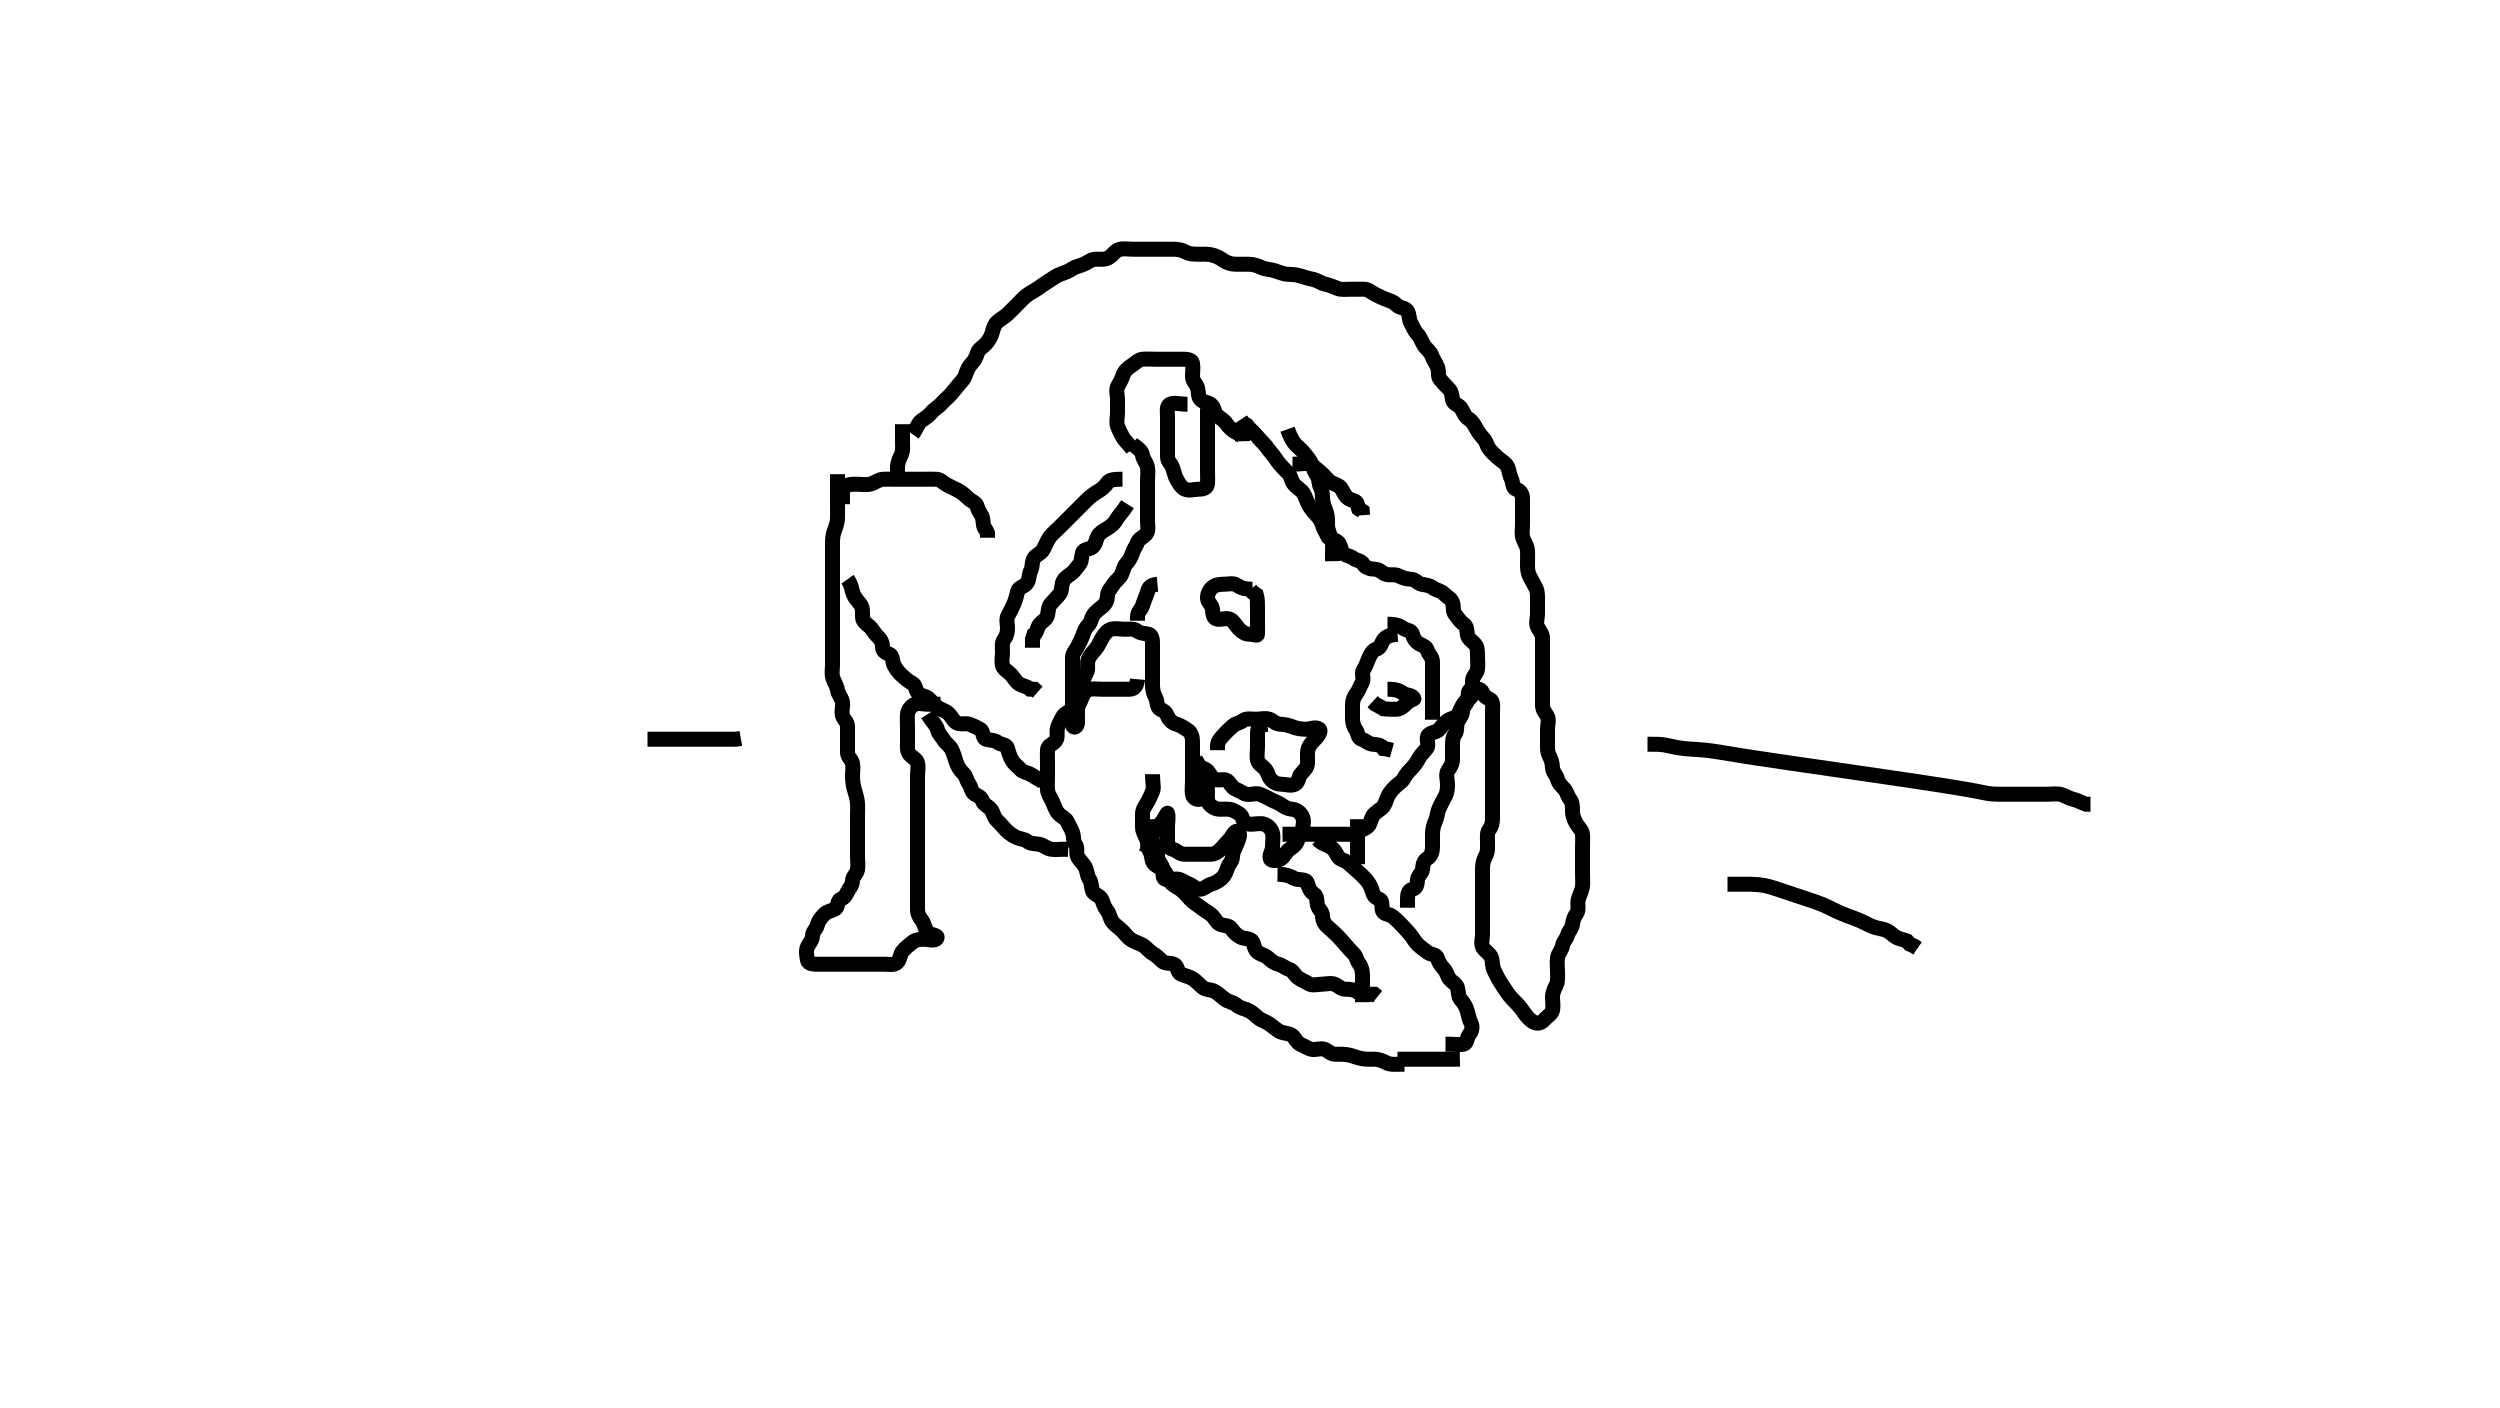 <svg width="500" height="281.69" xmlns="http://www.w3.org/2000/svg" xmlns:svg="http://www.w3.org/2000/svg" xmlns:xlink="http://www.w3.org/1999/xlink">
 <!-- Created with SVG-edit - http://svg-edit.googlecode.com/ -->
 <g display="inline" class="layer">
  <title>Layer 1</title>
  <path t="0,212,229,236,252,260,284,308,365,379,411,435,443,443,467,475,491,499,515,542,558,558,563,643,661,661,668,683,699,711,729,744,760,771,771,980,996,1020,1029,1048,1052,1065,1068,1092,1100,1115,1130,1132,1140,1163,1172,1182,1188,1212,1212,1220,1252,1300,1357,1420,1452" d="M226.5,89.845C225.621,88.624 224.892,88.106 224.536,87.409C224.145,86.643 223.774,85.971 223.511,85.234C223.211,84.397 223.5,83.445 223.5,82.545C223.5,81.645 223.5,80.745 223.5,79.845C223.5,79.045 223.137,78.048 223.536,77.281C223.931,76.522 224.295,76.007 224.557,75.145C224.826,74.26 225.624,73.541 226.3,73.13C227.076,72.659 227.654,71.929 228.5,71.845C229.296,71.766 230.2,71.845 231.1,71.845C232,71.845 232.9,71.845 233.8,71.845C234.7,71.845 235.6,71.845 236.5,71.845C237.3,71.845 238.354,71.89 238.499,72.646C238.668,73.529 238.495,74.445 238.5,75.345C238.505,76.234 239.275,76.782 239.495,77.55C239.743,78.41 239.565,79.282 240.075,79.87C240.637,80.519 241.502,80.352 242.215,80.93C242.959,81.534 242.782,82.518 243.379,83.066C244.019,83.655 244.812,84.038 245.215,84.646C245.759,85.468 246.301,85.929 247.1,86.42L247.889,86.82L248.479,87.366L248.5,88.245" id="svg_1" stroke-width="3" stroke="#000" fill="none"/>
  <path t="2102,2403,2411,2443,2453,2473,2492,2508,2528,2550,2564,2573,2573,2587,2604,2627,2637,2643,2659,2685,2708,2723,2731,2747,2763,2811,2932,2964,2980,2996,3012,3044,3044,3059,3082,3108,3145,3149,3172,3195,3196,3196,3228,3243,3267,3283,3299,3331" d="M237.5,80.845C235.8,80.845 234.774,80.404 233.936,80.881C233.245,81.275 233.5,82.445 233.5,83.345C233.5,84.245 233.5,85.145 233.5,86.045C233.5,86.945 233.5,87.845 233.5,88.645C233.5,89.545 233.495,90.445 233.5,91.345C233.505,92.234 234.217,92.722 234.489,93.456C234.799,94.29 234.902,95.115 235.379,95.945C235.833,96.735 236.237,97.457 236.936,97.809C237.797,98.243 238.8,97.845 239.7,97.845C240.6,97.845 241.439,97.63 241.5,96.745C241.562,95.847 241.5,95.045 241.5,94.145C241.5,93.245 241.5,92.345 241.5,91.445C241.5,90.545 241.5,89.645 241.5,88.745C241.5,87.845 241.5,87.045 241.5,86.145C241.5,85.245 241.5,84.345 241.5,83.445L241.5,82.545L241.5,81.645" id="svg_2" stroke-width="3" stroke="#000" fill="none"/>
  <path t="5076,5155,5175,5188,5196,5196,5206,5212,5223,5228,5240,5244,5259,5260,5272,5275,5291,5427,5517,5532,5547,5563,5574,5579,5591,5597,5611,5627,5637,5667,5675,5691,5707,5715,5715,5739,5759,5765,5779,5795,5808,5811,5883,5900,5979,6139,6148,6171,6196,6204,6213,6220,6243,6262,6278,6284,6362,6364,6395,6411,6435,6459,6483,6495,6515,6516,6548,6571,6571,6603,6619,6635,6651,6803,6819,6835,6851,6865,6868,6868,6886,6899,6899,6908,6908,6917,6924,6933,6933,6940,6949,6949,6956,6966,6972,6988,6999,7004,7013,7035,7051,7075,7083,7107,7123,7131,7147,7179,7187,7219,7275,7323,7339,7355,7355,7371,7387,7399,7416,7433,7435,7451,7467,7467,7484,7491,7500,7507,7523,7550,7567,7603,7619,7632,7787,7891,7892,7923,7939,7979,8555,8563,8611,8611,8635,8659,8660,8699,8731,8763,8947,9011,9026,9036,9051,9062,9068,9099,9347,9362,9372,9387,9396,9414,9428,9447,9467,9596,9659,9747,9756,9827,9828,9835,9924,9932,9955,9995,10035,10067,10076,10117,10259,10315,10366,10395,10419,10483,10492,10668,10747,10748,10764,10787,10827,10843,10855,10872,10891,10907,10908,11003,11003,11128,11143,11158,11179,11203,11220,11235,11259,11270,11287,11363,11411,11427,11439,11491,11507,11539,11559,11587,11611,11626,11683,11694,11804,11811,11859,12051,12083,12097,12139,12160,12177,12211" d="M226.5,88.845C227.721,89.724 228.371,90.21 228.501,91.045C228.644,91.961 229.31,92.499 229.489,93.445C229.657,94.329 229.5,95.245 229.5,96.145C229.5,97.045 229.5,97.945 229.5,98.845C229.5,99.645 229.5,100.545 229.5,101.445C229.5,102.345 229.5,103.245 229.5,104.145C229.5,105.045 229.759,106.072 229.279,106.724C228.765,107.422 227.783,107.722 227.511,108.456C227.208,109.27 226.748,109.789 226.505,110.55C226.217,111.445 225.827,112.126 225.279,112.724C224.694,113.362 224.689,114.114 224.279,114.945C223.937,115.636 223.057,116.211 222.621,116.945C222.156,117.729 221.529,118.201 221.5,119.145C221.472,120.043 221.176,120.711 220.525,121.27C219.882,121.824 219.189,122.233 218.667,123.012C218.193,123.718 218.215,124.523 217.584,125.129C217.011,125.679 216.792,126.42 216.489,127.234C216.217,127.968 215.899,128.559 215.464,129.409C215.108,130.106 214.501,130.646 214.5,131.545C214.499,132.445 214.5,133.345 214.5,134.245C214.5,135.145 214.5,136.045 214.5,136.945C214.5,137.845 214.5,138.645 214.5,139.481C214.5,140.498 214.5,141.192 214.5,142.209C214.5,143.145 214.376,144.054 214.5,144.945C214.612,145.746 215.471,145.489 215.5,144.545C215.527,143.645 215.452,142.744 215.5,141.845C215.543,141.042 216.129,140.373 216.378,139.524C216.621,138.698 216.496,137.729 216.5,136.961C216.505,136.03 216.96,135.255 217.378,134.402C217.709,133.728 217.322,132.677 217.667,131.845C217.992,131.061 218.628,130.389 219.147,129.792C219.717,129.139 219.96,128.321 220.447,127.55C220.89,126.847 221.437,126.07 222.204,125.85C223.065,125.602 224,125.845 224.9,125.845C225.8,125.845 226.798,125.686 227.447,126.198C228.062,126.682 228.822,126.647 229.699,126.846C230.503,127.029 230.5,128.145 230.5,129.045C230.5,129.945 230.5,130.845 230.5,131.645C230.5,132.545 230.5,133.445 230.5,134.345C230.5,135.245 230.5,136.145 230.5,137.045C230.5,137.945 230.711,138.817 231.075,139.445C231.521,140.215 231.318,141.487 232.021,141.824C232.805,142.2 233.188,142.428 233.511,143.234C233.827,144.024 234.504,144.626 235.301,144.844C236.186,145.086 236.73,145.551 237.5,146.012C238.22,146.442 238.49,147.345 238.5,148.245C238.51,149.145 238.5,150.045 238.5,150.945C238.5,151.845 238.5,152.645 238.5,153.545C238.5,154.445 238.5,155.345 238.5,156.245C238.5,157.145 238.349,158.058 238.5,158.945C238.645,159.796 239.882,160.239 240.415,159.56C240.98,158.837 241.069,158.168 241.464,157.409C241.863,156.642 241.594,155.554 241.5,155.554C240.609,155.554 241.5,157.345 241.5,158.245C241.5,159.145 241.334,160.148 241.853,160.792C242.344,161.404 243.111,161.84 244,161.845C244.9,161.85 245.85,161.713 246.6,162.066C247.376,162.431 248.288,162.845 248.499,163.646C248.713,164.462 249.301,164.844 250.2,164.845C251.1,164.846 252.052,164.556 252.889,164.856C253.626,165.119 254.318,165.839 254.499,166.646C254.695,167.523 254.5,168.445 254.5,169.345C254.5,170.245 253.732,171.109 254.085,171.809C254.273,172.181 255.423,172.231 256.143,171.788C256.88,171.334 257.162,170.366 257.889,169.87C258.555,169.417 259.252,168.901 259.496,168.141C259.783,167.245 260.356,166.793 260.5,165.845C260.62,165.054 260.863,164.048 260.464,163.281C260.069,162.522 259.344,161.929 258.4,161.845C257.504,161.766 256.946,161.427 256.279,160.967C255.549,160.463 254.83,160.298 254.143,159.902C253.328,159.432 252.693,159.175 251.979,158.866C251.172,158.517 250.178,159.04 249.301,158.844C248.494,158.663 248.003,158.173 247.111,157.834C246.379,157.557 246.096,156.652 245.416,156.129C244.805,155.659 243.677,156.256 242.857,155.788C242.044,155.324 241.891,154.338 241.143,153.902C240.414,153.478 239.557,153.488 239.495,152.55L239.075,151.87" id="svg_3" stroke-width="3" stroke="#000" fill="none"/>
  <path t="13172,13259,13267,13283,13299,13307,13315,13315,13332,13348,13348,13379,13387,13467,13499,13507,13519,13533,13539,13550,13566,13571,13587,13603,13619,13627,13651,13659,13683,13691,13700,13717,13723,13734,13739,13739,13755,13763,13771,13787,13795,13803,13827,13835,13899,14019,14163,14251,14369,14388,14388,14411,14421,14451,14475,14475,14483,14491,14507,14524,14531,14547,14547,14563,14579,14590,14627,14627,14683,14715,14731,14771,14781,14796,14810,14811,14843,14862,14883,14897,14912,14915,14947,15011,15029,15044,15051,15067,15147,15163,15187,15275,15307,15315,15331,15427,15485,15502,15507,15508,15531,15550,15555,15603,15619,15643,15651,15667,15691,15731,15739,15891,15899,15947,15955,16003,16035,16083,16092,16102,16131,16140,16164,16211,16228,16259,16270,16288,16307,16308,16375,16385,16385,16385,16400,16427,16435,16451,16459,16483,16501,16507,16517,16534,16551,16551,16571,16579,16603,16611,16619,16659,16668,16699,16718,16734" d="M256.5,166.845C259.089,166.845 260,166.845 260.9,166.845C261.8,166.845 262.7,166.845 263.6,166.845C264.385,166.845 265.325,166.845 266.333,166.845C267.089,166.845 268,166.845 268.9,166.845C269.8,166.845 270.798,167.004 271.447,166.492C272.062,166.008 272.829,165.884 273.5,165.345C274.107,164.857 274.087,164.017 274.557,163.202C274.953,162.515 275.818,162.098 276.416,161.561C277.054,160.988 277.132,160.243 277.521,159.366C277.837,158.655 278.381,158.006 279.021,157.366C279.661,156.726 280.356,156.445 280.784,155.645C281.241,154.789 281.726,154.303 282.379,153.624C282.936,153.044 283.394,152.371 283.784,151.645C284.243,150.79 284.918,150.291 285.379,149.624C285.883,148.894 285.047,147.571 285.721,146.967C286.382,146.375 287.228,146.51 287.785,145.928C288.456,145.227 288.769,144.574 289.7,144.016C290.402,143.595 291.285,143.582 291.667,142.845C292.057,142.091 292.32,141.237 292.857,140.55C293.439,139.806 294.439,139.63 294.5,138.745C294.562,137.847 294.473,137.045 294.5,136.145C294.529,135.201 295.356,134.793 295.5,133.845C295.62,133.054 295.5,132.145 295.5,131.245C295.5,130.345 295.509,129.44 295,128.845C294.494,128.254 293.646,127.801 293.501,127.044C293.333,126.161 293.434,125.216 292.699,124.761C292.013,124.337 291.515,123.465 291,122.845C290.5,122.243 290.789,121.293 290.489,120.456C290.226,119.719 289.341,119.327 288.784,118.761C288.123,118.09 287.268,118.089 286.584,117.561C285.957,117.076 285.184,117.012 284.301,116.844C283.544,116.699 283.065,115.864 282.2,115.845C281.3,115.826 280.449,115.544 279.8,115.198C278.951,114.744 277.948,115.134 277.111,114.834C276.374,114.571 275.889,113.856 275,113.845C274.1,113.834 273.097,113.565 272.667,112.845C272.206,112.075 271.346,112.167 270.621,111.624C269.978,111.141 269.021,111.17 268.557,110.488C268.083,109.79 268.156,108.888 267.5,108.345C266.897,107.846 265.796,107.96 265.511,107.234C265.193,106.426 264.709,105.844 264.501,105.044C264.289,104.227 263.82,103.561 263.216,102.929C262.666,102.353 262.139,101.694 261.784,101.045C261.334,100.222 261.082,99.287 260.639,98.605C260.174,97.89 259.24,97.506 258.667,96.678C258.182,95.98 258.215,95.167 257.584,94.561C257.011,94.011 256.44,93.404 255.925,92.82C255.377,92.196 254.958,91.365 254.301,90.645C253.768,90.061 253.342,89.33 252.784,88.761C252.125,88.088 251.634,87.521 251.075,86.87C250.521,86.227 249.853,85.792 249.333,85.012L248.621,84.624L248.147,83.898" id="svg_4" stroke-width="3" stroke="#000" fill="none"/>
  <path t="18900,19211,19243,19254,19283,19303,19323,19379,19388,19435,19435,19468,19499,19507,19507,19520,19553,19555,19571,19603,19622,19667,19707,19707,19795,19939,19987,19995,20027,20042,20091,20115,20259,20291,20291,20317,20459,20547,20562" d="M279.5,126.845C277.667,127.012 276.993,127.454 276.557,128.202C276.133,128.931 276.108,129.589 275.204,129.85C274.492,130.055 274.058,130.957 273.667,131.845C273.377,132.503 273.186,133.232 272.667,134.012C272.196,134.719 272.903,135.781 272.415,136.56C271.95,137.3 271.822,137.999 271.279,138.724C270.796,139.367 270.5,140.045 270.5,140.945C270.5,141.845 270.5,142.645 270.5,143.545C270.5,144.445 270.644,145.214 271.147,145.898C271.637,146.564 271.506,147.623 272.301,147.844C273.185,148.089 273.654,148.761 274.5,148.845C275.296,148.924 276.215,148.93 276.721,149.724L277.6,149.845L278.379,150.066" id="svg_5" stroke-width="3" stroke="#000" fill="none"/>
  <path t="21436,21811,21851,21947,21955,21979,21987,22027,22051,22059,22069,22107,22147,22179,22211,22242,22258,22274,22290,22300,22317,22317,22355,22370,22371,22371,22386,22395,22435" d="M277.5,124.845C279.3,124.845 279.887,125.16 280.667,125.678C281.374,126.149 282.313,126.016 282.5,126.845C282.7,127.729 283.178,128.412 283.936,128.809C284.698,129.208 285.226,129.327 285.504,130.141C285.784,130.955 286.495,131.456 286.5,132.345C286.505,133.245 286.5,134.145 286.5,135.045C286.5,135.945 286.5,136.845 286.5,137.645C286.5,138.517 286.5,139.388 286.5,140.345C286.5,141.077 286.5,142.173 286.5,143.045L286.5,143.945" id="svg_6" stroke-width="3" stroke="#000" fill="none"/>
  <path t="23340,23571,23579,23611,23683,23707,24370,24411,24459,24467,24499,24723,24735,24835,24939,24939,24951,25083,25243" d="M277.5,137.845C279.3,137.845 279.887,138.16 280.667,138.678C281.374,139.149 282.509,138.931 282.783,139.76C282.81,139.841 281.983,140.007 281.416,140.561C280.742,141.219 280.144,141.816 279.3,141.845C278.401,141.876 277.5,141.845 276.7,141.76L275.9,141.27L275.111,140.87L274.521,140.324" id="svg_7" stroke-width="3" stroke="#000" fill="none"/>
  <path t="26157,26367,26395,26443,26523,26523,26651,26755,26835,26851,26867,26915,26915,26955,26979,27003,27003,27019,27171,27171,27243,27291,27307,27347,27395,27404,27428,27483,27492,27739,27795,27796,27827,27867,27899,27923,27979,28005,28019,28043,28307,28361" d="M250.5,117.845C248.8,117.845 248.113,117.531 247.333,117.012C246.626,116.541 245.7,116.845 244.8,116.845C243.9,116.845 243.094,116.941 242.447,117.492C241.843,118.008 241.473,118.846 241.5,119.645C241.529,120.489 242.416,120.999 242.5,121.845C242.579,122.641 242.553,123.701 243.5,123.845C244.291,123.966 245.293,123.49 246.064,123.881C246.762,124.235 247.178,125.13 247.784,125.761C248.334,126.334 249.021,126.832 249.9,126.845C250.795,126.858 251.482,127.261 251.5,126.845C251.535,126.046 251.5,125.145 251.5,124.245C251.5,123.345 251.5,122.445 251.5,121.545C251.5,120.645 251.5,119.745 251.279,118.966L250.553,118.492L250.064,117.881" id="svg_8" stroke-width="3" stroke="#000" fill="none"/>
  <path t="29812,29915,29933,29933,29947,29955,29964,29971,29987,29999,30035" d="M231.5,116.845C229.667,117.012 229.668,117.882 229.415,118.645C229.158,119.417 228.76,120.284 228.495,121.141C228.259,121.904 227.521,122.366 227.5,123.245L227.5,124.145" id="svg_9" stroke-width="3" stroke="#000" fill="none"/>
  <path t="32372,32603,32627,32627,32649,32707,32747,32803,32915,32955,32971,32982,33099,33131,33299,33323,33355,33443,33443,33483,33523,33779,33787,33795,33827,33851,33871,33886,33900,33933,33933,33940,33940,33955,33970,34243,34259,34283,34307,34321,34370,34371,34371,34371,34378,34394,34418,34427,34497,34595,34643,34675,34698,34731,34748,34764,34786,34959,34988,34988,35035,35051,35308,35395,35483" d="M253.5,144.845C251.667,145.012 251.5,145.845 251.5,146.645C251.5,147.545 251.5,148.445 251.5,149.345C251.5,150.245 251.305,151.167 251.501,152.044C251.682,152.851 252.548,153.205 253.075,153.87C253.571,154.497 253.645,155.291 254.216,155.929C254.799,156.581 255.5,156.845 256.3,156.845C257.2,156.845 258.226,157.286 259.064,156.809C259.755,156.415 259.645,155.399 260.216,154.761C260.799,154.109 261.457,153.563 261.5,152.645C261.542,151.746 261.406,150.832 261.557,150.088C261.744,149.167 262.251,148.604 262.979,147.866C263.565,147.271 264.314,146.27 263.879,145.856C263.243,145.249 262.1,145.846 261.2,145.845C260.299,145.844 259.33,145.686 258.675,145.42C257.981,145.137 256.911,144.855 256.1,144.845C255.111,144.833 254.626,144.119 253.889,143.856C253.052,143.556 252.1,143.845 251.2,143.845C250.3,143.845 249.268,143.601 248.584,144.129C247.957,144.614 247.178,144.657 246.548,145.202C245.875,145.785 245.274,146.367 244.669,147.044C244.061,147.724 243.536,148.281 243.5,149.145L243.501,150.044" id="svg_10" stroke-width="3" stroke="#000" fill="none"/>
  <path t="37836,38283,38374,38374,38378,38379,38405,38451,38483,38507,38547,38563,38564,38586,38588,38618,38642,38650,38660,38678,38698,38722,38739,38746,38754,38770,38786,38795,38802,38818,38834,38850,38850,38862,38878,38893,38900,38930,38954,38970,38986,38986,39026,39050,39066,39074,39100,39114,39138,39170,39182,39196,39218,39231,39243,39266,39274,39282,39290,39306,39315,39331,39338,39348,39364,39364,39370,39381,39402,39414,39415,39418,39450,39458,39458,39474,39482,39522,39535,39555,39570,39579,39589,39612,39622,39622,39626,39634,39651,39658,39667,39685,39690,39700,39707,39707,39720,39722,39738,39751,39752,39752,39754,39768,39770,39786,39794,39802,39818,39826,39835,39842,39858,39869,39886,39886,39890,39906,39919,39938,39946,39954,39978,39994,40010,40026,40036,40042,40054,40074,40090,40103,40120,40122,40154,40162,40210,40219,40258,40317,40376,40387,40387,40387,40434,40434,40458,40474,40506,40538,40538,40560,40604,40747,40759" d="M227.5,135.845C227.333,137.678 226.5,137.845 225.743,137.845C224.847,137.845 223.984,137.845 223.021,137.845C222.1,137.845 221.2,137.845 220.3,137.845C219.4,137.845 218.459,137.663 217.7,137.93C216.939,138.198 216.534,139.242 216,139.845C215.483,140.428 214.83,140.955 214.416,141.646C213.94,142.442 212.859,142.636 212.521,143.366C212.118,144.236 211.725,144.782 211.505,145.55C211.257,146.41 211.667,147.454 211.143,148.141C210.569,148.891 209.561,149.06 209.5,149.945C209.438,150.843 209.5,151.645 209.5,152.545C209.5,153.445 209.5,154.345 209.5,155.245C209.5,156.145 209.418,157.049 209.5,157.945C209.584,158.857 210.087,159.44 210.5,160.345C210.863,161.14 211.085,161.995 211.667,162.678C212.233,163.344 213.166,163.654 213.479,164.366C213.829,165.161 214.226,165.719 214.489,166.456C214.822,167.387 214.589,168.262 215.075,168.87C215.573,169.495 215.157,170.524 215.521,171.324C215.872,172.097 216.555,172.548 217,173.345C217.446,174.144 217.392,175.105 217.853,175.797C218.315,176.492 218.207,177.244 218.511,178.198C218.739,178.916 219.995,179.082 220.378,179.945C220.667,180.594 220.782,181.339 221.379,182.067C221.977,182.796 221.948,183.663 222.525,184.409C223.009,185.035 223.785,185.523 224.416,186.129C224.989,186.679 225.441,187.422 226.111,187.87C226.846,188.363 227.753,188.632 228.5,189.012C229.165,189.35 229.742,190.23 230.6,190.724C231.337,191.148 231.826,191.708 232.475,192.27C233.063,192.78 233.961,192.529 234.796,192.854C235.574,193.157 235.433,194.517 236.204,194.836C237.033,195.178 237.887,195.315 238.667,195.845C239.296,196.273 239.742,196.823 240.548,197.488C241.191,198.018 242.213,197.879 242.9,198.27C243.715,198.734 244.31,199.336 244.936,199.82C245.682,200.397 246.662,200.427 247.379,201.066C247.979,201.601 248.748,201.692 249.5,202.012C250.281,202.345 250.956,202.973 251.553,203.492C252.206,204.062 253.058,204.25 253.889,204.82C254.554,205.275 255.127,205.839 255.9,206.27C256.719,206.727 257.727,206.586 258.379,207.066C259.077,207.58 259.31,208.509 260.021,208.824C260.898,209.214 261.437,209.62 262.204,209.841C263.065,210.088 264.052,209.556 264.889,209.856C265.626,210.119 266.111,210.84 267,210.845C267.9,210.85 268.82,210.792 269.833,211.012C270.515,211.159 271.234,211.484 272.357,211.724C273.071,211.876 274,211.843 274.9,211.845C275.8,211.847 276.638,212.231 277.3,212.561C278.143,212.982 279.1,212.845 280,212.845L280.9,212.845" id="svg_11" stroke-width="3" stroke="#000" fill="none"/>
  <path t="41494,41539,41539,41560,41581,41597,41597,41602,41622,41627,41658,41666,41706,41716,41738,41760,41770,41771,41794,41802,41819,41828,41834,41882,41895,41939,41954,41978,41986,41999,42026,42034,42050,42062,42074,42090,42106,42106,42114,42138,42147,42154,42170,42181,42198,42202,42218,42231,42242,42258,42270,42290,42298,42306,42350,42386,42418,42442,42482,42547,42547,42683,42731,42763,42797,42803,42842,42866,42946,43003,43024" d="M263.5,167.845C264.5,168.845 265.293,168.943 266,169.345C266.881,169.846 267.151,170.511 267.584,171.277C267.995,172.004 268.946,171.99 269.584,172.561C270.236,173.144 270.852,173.672 271.447,174.198C272.085,174.761 272.686,175.338 273.216,175.929C273.754,176.529 274.245,177.383 274.464,178.245C274.685,179.114 275.003,179.501 275.889,179.856C276.613,180.146 276.249,181.282 276.504,182.141C276.731,182.903 277.848,182.774 278.475,183.27C279.14,183.797 279.686,184.334 280.333,185.012C280.937,185.644 281.446,186.199 282,186.845C282.524,187.457 282.91,188.271 283.6,188.945C284.179,189.51 284.874,189.957 285.553,190.492C286.133,190.95 287.288,190.849 287.499,191.646C287.714,192.462 288.181,193.128 288.784,193.761C289.331,194.335 289.415,195.205 289.925,195.82C290.422,196.419 291.314,196.833 291.496,197.55C291.715,198.418 291.636,199.305 292.147,199.898C292.714,200.554 293.203,201.267 293.464,202.245C293.696,203.116 293.826,203.882 294.216,204.645C294.601,205.398 294.337,206.283 293.853,206.898C293.341,207.547 293.455,208.699 292.699,208.844C291.816,209.013 290.9,208.845 290,208.845L289.1,208.845" id="svg_12" stroke-width="3" stroke="#000" fill="none"/>
  <path t="44285,44499,44523,44532,44548,44565,44584,44675,44715,44738,44739,44770,44786,44802,44814,44834,44834,44850,44866,44874,44882,44890,44906,44906,44914,44932,44948,44948,44954,44964,44970,44981,44986,44999,45002,45015,45032,45034,45042,45042,45066,45074,45082,45099,45115,45115,45122,45138,45149,45166,45182,45201,45218,45250,45268,45306,45370,45419,45458,45471,45474,45514,45538,45570,45594,45610,45619,45650,45674,45706,45722,45762,45762,45794,45802,45810,45834,45866,45874,45899,45906,45930,45946,45957,46051,46072,46098" d="M230.5,154.845C230.5,156.645 230.855,157.638 230.464,158.409C230.11,159.107 229.893,159.777 229.415,160.56C228.924,161.363 228.5,161.945 228.5,162.845C228.5,163.645 228.49,164.545 228.5,165.445C228.51,166.345 229,167.064 229.333,167.845C229.654,168.597 229.557,169.545 230,170.345C230.443,171.145 230.253,172.225 230.857,172.792C231.519,173.414 232.361,173.592 232.889,174.245C233.492,174.99 233.689,175.973 234.204,176.545C234.86,177.272 235.734,177.525 236.416,178.129C237.011,178.656 237.554,179.292 238.075,179.87C238.649,180.508 239.356,180.855 240.1,181.456C240.754,181.983 241.621,182.459 242.215,182.929C242.953,183.515 243.178,184.412 243.936,184.809C244.702,185.21 245.812,185.038 246.215,185.646C246.759,186.468 247.278,186.969 248.1,187.42C248.88,187.848 250.067,187.591 250.464,188.281C250.893,189.027 250.86,189.893 251.525,190.42C252.152,190.916 252.946,190.99 253.584,191.561C254.236,192.144 254.806,192.633 255.699,192.846C256.448,193.026 256.974,193.595 257.796,193.85C258.559,194.086 258.941,195.001 259.553,195.492C260.197,196.011 260.929,196.216 261.721,196.724C262.468,197.202 263.5,196.845 264.3,196.845C265.2,196.845 266.172,196.517 266.979,196.866C267.693,197.175 268.204,197.843 269.1,197.845C270,197.847 270.844,197.912 271.525,198.42C272.166,198.897 273.1,198.845 274,198.845L274.889,198.856L275.5,199.345" id="svg_13" stroke-width="3" stroke="#000" fill="none"/>
  <path t="56876,57011,57022,57026,57042,57066,57114,57135,57138,57170,57179,57194,57210,57226,57258,57269,57298,57320,57354,57370,57394,57475,57493,57522,57540,57557,57603,57642,57658,57672,57738,57760,57794,57835,57858,57874,57922,57923,57946,57958" d="M255.5,174.845C258.053,174.881 258.544,175.699 259.301,175.844C260.184,176.012 261.29,175.848 261.499,176.646C261.726,177.518 262.026,178.316 262.796,178.792C263.447,179.196 263.305,180.167 263.501,181.044C263.682,181.851 264.481,182.281 264.5,183.145C264.519,184.044 264.862,184.782 265.5,185.345C266.084,185.861 266.715,186.393 267.333,187.012C267.952,187.63 268.485,188.262 269,188.845C269.564,189.483 270.044,190.07 270.721,190.724C271.3,191.282 271.341,192.143 271.853,192.792C272.337,193.407 272.5,194.245 272.5,195.145C272.5,196.045 272.5,196.945 272.5,197.845L272.5,198.645L272.5,199.545L272.5,200.445" id="svg_16" stroke-width="3" stroke="#000" fill="none"/>
  <path t="58731,58850,58868,58879,58894,58911,58922,58930,58945,58961,58962,58970,58994,59202" d="M279.5,211.845C281.3,211.845 282.2,211.845 283.1,211.845C284,211.845 284.9,211.845 285.8,211.845C286.7,211.845 287.6,211.845 288.5,211.845C289.3,211.845 290.2,211.845 291.1,211.845L291.979,211.824" id="svg_17" stroke-width="3" stroke="#000" fill="none"/>
  <path t="60366,60506,60523,60531,60554,60574,60575,60578,60578,60594,60594,60618,60638,60638,60642,60658,60658,60674,60674,60682,60698,60698,60706,60714,60722,60739,60746,60746,60754,60772,60778,60789,60789,60797,60819,60819,60826,60841,60857,60857,60865,60874,60889,60906,60914,60914,60929,60945,60956,60962,60977,61018,61098,61108,61114,61145,61177,61274,61295,61298,61362,61379,61410,61450,61730,61746" d="M224.5,95.845C222.8,95.845 221.874,95.912 221.416,96.646C220.974,97.355 220.177,97.942 219.5,98.345C218.665,98.842 218.016,99.34 217.3,100.045C216.796,100.541 216.1,101.245 215.4,101.945C214.9,102.445 214.2,103.145 213.5,103.845C213,104.345 212.3,105.045 211.7,105.645C211.1,106.245 210.299,106.867 209.857,107.545C209.379,108.279 209.079,109.104 208.621,109.945C208.215,110.692 207.271,110.952 206.857,111.55C206.31,112.339 206.553,113.38 206.147,114.145C205.699,114.991 205.936,115.803 205.415,116.56C204.836,117.4 203.761,117.389 203.536,118.245C203.307,119.116 203.112,119.991 202.784,120.73C202.393,121.612 202.072,122.285 201.622,123.067C201.178,123.835 201.5,124.845 201.5,125.645C201.5,126.545 201.3,127.246 200.784,127.929C200.319,128.544 200.5,129.545 200.5,130.445C200.5,131.345 200.257,132.28 200.505,133.141C200.725,133.908 201.638,134.294 202.216,134.929C202.805,135.576 203.17,136.392 203.857,136.788C204.672,137.258 205.475,137.27 206.021,137.824L206.889,137.856L207.525,138.42" id="svg_18" stroke-width="3" stroke="#000" fill="none"/>
  <path t="62524,62554,62575,62594,62594,62615,62626,62642,62649,62674,62682,62690,62698,62706,62715,62722,62737,62749,62765,62770,62783,62786,62794,62802,62817,62826,62833,62858,62874,62897,62906,62921,62946,62954,62978,62985,62993,63009,63025,63041,63091,63091,63154" d="M225.5,100.845C224.416,102.56 223.735,103.119 223.333,103.845C222.906,104.618 222.258,105.23 221.4,105.724C220.663,106.148 219.892,106.584 219.536,107.281C219.145,108.048 219.14,108.893 218.475,109.42C217.848,109.916 216.731,109.787 216.505,110.55C216.249,111.408 216.364,112.305 215.853,112.898C215.286,113.554 214.928,114.243 214.111,114.82C213.452,115.284 212.725,115.782 212.505,116.55C212.257,117.41 212.404,118.251 211.853,118.898C211.337,119.502 210.73,120.151 210.147,120.792C209.621,121.372 209.695,122.167 209.499,123.044C209.318,123.851 208.422,124.271 207.925,124.87C207.415,125.485 207.443,126.488 206.784,126.929L206.5,127.845L206.5,128.645L206.5,129.545" id="svg_19" stroke-width="3" stroke="#000" fill="none"/>
  <path t="64460,64562,64595,64603,64615,64635,64646,64660,64660,64677,64681,64693,64693,64697,64730,64761,64769,64801,64817,64827,64865,64914" d="M258.5,92.845C260.3,92.845 261.293,92.49 262.064,92.881C262.762,93.235 263.351,93.858 264,94.366C264.768,94.967 265.246,95.706 265.9,96.234C266.645,96.836 267.714,96.963 268.143,97.55C268.698,98.309 268.929,99.215 269.721,99.724C270.468,100.203 271.379,100.067 271.5,100.945L271.721,101.724L272.443,102.202L272.5,103.045" id="svg_20" stroke-width="3" stroke="#000" fill="none"/>
  <path t="65555,65602,65619,65627,65638,65643,65655,65655,65658,65668,65674,65683,65690,65700,65706,65706,65717,65722,65722,65734,65734,65738,65738,65750,65750,65750,65754,65767,65767,65770,65778,65793,65809" d="M257.5,85.845C258.075,87.445 258.544,88.281 259.075,88.87C259.6,89.453 260.283,89.889 260.9,90.706C261.363,91.319 262.008,91.977 262.379,92.945C262.703,93.793 262.918,94.399 263.379,95.067C263.883,95.796 263.723,96.81 264.075,97.445C264.562,98.325 264.436,99.171 264.536,100.056C264.649,101.056 265.081,101.797 265.333,102.678C265.565,103.488 265.479,104.388 265.511,105.096C265.555,106.079 265.993,106.963 266.333,107.845C266.628,108.607 266.5,109.545 266.5,110.445L266.5,111.345L266.511,112.234" id="svg_21" stroke-width="3" stroke="#000" fill="none"/>
  <path t="68627,68842,68882,68954,68978,68994,69010,69010,69026,69038,69055,69058,69071,69072,69074,69074,69092,69106,69122,69122,69139,69146,69162,69162,69178,69189,69195,69206,69223,69226,69240,69256,69258,69306,69324,69324,69340,69346,69362,69378,69410,69424,69441,69450,69459" d="M168.5,100.845C168.5,99.045 168.353,98.122 168.936,97.456C169.546,96.758 170.6,96.845 171.5,96.845C172.3,96.845 173.226,97.029 174.1,96.809C174.963,96.592 175.699,95.888 176.667,95.845C177.325,95.816 178.333,95.845 179.196,95.845C180.1,95.845 181.021,95.845 181.984,95.845C182.675,95.845 183.743,95.845 184.6,95.845C185.5,95.845 186.3,95.818 187.2,95.845C188.144,95.874 188.599,96.534 189.301,96.929C190.118,97.389 190.941,97.729 191.7,98.129C192.558,98.582 193.113,99.188 193.721,99.724C194.429,100.347 195.296,100.504 195.489,101.445C195.666,102.307 196.314,102.833 196.495,103.55C196.715,104.418 196.536,105.409 197.147,105.898L197.499,106.646L197.5,107.545" id="svg_22" stroke-width="3" stroke="#000" fill="none"/>
  <path t="70116,70242,70250,70250,70261,70266,70266,70279,70279,70282,70282,70296,70298,70298,70314,70365,70450,70450,70450,70460,70460,70489,70498,70521,70529,70545,70553,70561,70578,70601,70617,70628,70633,70645,70662,70681,70697,70697,70705,70721,70721,70737,70737,70753,70753,70769,70769,70781,70782,70785,70785,70801,70817,70817,70841,70842,70850,70850,70863,70865,70874,70874,70883,70897,70914,70914,70921,70937,70953,70964,70981,70981,70998,71015,71017,71031,71042,71049,71057,71065,71065,71073,71082,71089,71098,71098,71115,71115,71132,71132,71137,71138,71149,71153,71169,71182,71182,71185,71199,71199,71202,71202,71216,71216,71217,71218,71225,71226,71241,71241,71250,71250,71257,71257,71267,71273,71281,71298,71298,71305,71321,71345,71401,71458,71474,71484,71602,71620,71626,71641,71669,71674,71689,71714,71722,71738,71752,71761,71762,71770,71778,71788,71788,71794,71805,71805,71821,71826,71826,71838,71851,71857,71868,71885,71901,71905,71929,71937,71961,71977,72001,72009,72009,72025,72049,72057,72073,72085,72085,72098,72121,72129,72145,72153,72170,72177,72187,72193,72225,72237,72253,72273,72281,72282,72297,72305,72313,72352,72354,72385,72385,72404,72409,72425,72441,72457,72465,72465,72473,72490,72497,72497,72505,72513,72513,72529,72539,72545,72556,72561,72561,72573,72577,72593,72606,72609,72625,72625,72641,72649,72665,72681,72681,72697,72707,72737,72761,72777,72791,72801,72817,72817,72825,72849,72865,72897,72908,72924,72942,72945,72959,72975,72985,73001,73001,73009,73026,73042,73049,73065,73081,73081,73097,73110,73113,73145,73153,73161,73169,73193,73217,73226,73273,73282,73298,73313,73328,73328,73329,73353,73369,73369,73380,73395,73412,73429,73433,73449,73465,73479,73480,73481,73497,73513,73513,73529,73529,73553,73563,73585,73609,73649,73664,73682,73699,73705,73721,73764,73775,73775,73783,73798,73814,73831,73831,73848,73849,73849,73857,73866,73874,73889,73898,73945,73977,73985,74058,74090,74104,74104,74106,74106,74123,74123,74140,74140,74140,74152,74153,74166,74166,74169,74183,74183,74185,74201,74209,74210,74586,74594,74634,74689,74706,74707,74730,74730,74746,74759,74778,74794,74826,74843,74843,74859,74875,74898,74922,74946,74962,74976,74977,74992,75005,75022,75025,75038,75041,75097,75146,75178,75196,75217,75217,75225,75241,75257,75265,75297,75329,75361,75385,75386,75425,75449,75490,76018,76042,76068,76084,76102,76102,76122,76138,76161,76201,76212,76231,76233,76248,76262,76385,76395,76412,76433,76449,76463,76480,76482,76505,76529,76537,76547,76562,76569,76580,76597,76601,76625,76647,76649,76665,76673,76682,76698,76705,76721,76731,76731,76737,76748,76753,76765,76765,76769,76770,76781,76785,76786,76798,76798,76801,76815,76817,76832,76833,76849,76857,76889,76929,76956,77067,77074,77092,77105,77121,77146,77154,77154,77171" d="M182.5,86.845C183.379,85.624 183.622,84.637 184.204,84.202C184.997,83.612 185.672,83.254 186.136,82.66C186.782,81.834 187.605,81.497 188.257,80.745C188.789,80.132 189.487,79.596 190.167,78.845C190.669,78.291 191.2,77.587 191.721,76.966C192.362,76.203 192.826,75.794 193.064,75.085C193.427,74.003 193.725,73.305 194.379,72.624C194.935,72.043 195.249,71.371 195.505,70.55C195.741,69.786 196.629,69.381 197.147,68.792C197.72,68.142 198.203,67.423 198.464,66.445C198.695,65.579 198.917,64.862 199.5,64.345C200.103,63.811 200.909,63.418 201.6,62.745C202.107,62.252 202.8,61.545 203.5,60.845C204,60.345 204.667,59.604 205.257,59.145C206.108,58.483 206.87,58.179 207.616,57.645C208.274,57.174 208.993,56.66 209.675,56.245C210.627,55.666 211.179,55.16 212.136,54.82C212.972,54.522 213.694,54.265 214.479,53.745C215.143,53.306 216.218,53.111 216.931,52.761C217.681,52.393 218.262,51.847 219.153,51.845C220.016,51.843 221.051,51.964 221.8,51.488C222.602,50.978 223.034,50.104 223.9,49.881C224.772,49.657 225.7,49.845 226.6,49.845C227.5,49.845 228.3,49.845 229.2,49.845C230.1,49.845 231,49.845 231.9,49.845C232.8,49.845 233.7,49.845 234.6,49.845C235.5,49.845 236.288,49.951 237,50.345C237.886,50.835 238.8,50.845 239.701,50.845C240.385,50.845 241.345,50.791 242.101,50.93C243.115,51.117 243.862,51.52 244.615,52.044C245.318,52.533 246.2,52.843 247.1,52.845C248.021,52.847 248.984,52.844 249.675,52.845C250.743,52.847 251.552,53.153 252.257,53.492C253.112,53.904 253.922,53.832 254.899,54.129C255.682,54.368 256.613,54.797 257.384,54.844C258.334,54.902 259.115,54.884 260.1,55.198C260.71,55.392 261.704,55.699 262.479,55.845C263.485,56.035 264.149,56.64 265,56.824C265.88,57.015 266.719,57.346 267.5,57.678C268.252,57.999 269.2,57.845 270.1,57.845C271,57.845 271.9,57.844 272.8,57.845C273.699,57.846 274.239,58.453 274.936,58.809C275.786,59.244 276.379,59.557 277.111,59.834C278.003,60.173 278.7,60.32 279.333,61.012C279.881,61.61 280.879,61.453 281.415,62.13C281.923,62.773 281.734,63.803 282.147,64.545C282.573,65.309 282.853,66.149 283.5,66.845C284.06,67.448 284.344,68.309 284.785,69.045C285.192,69.724 286.097,70.317 286.379,71.166C286.64,71.955 287.173,72.623 287.479,73.366C287.852,74.271 287.491,75.251 288,75.845C288.506,76.437 289.044,77.07 289.721,77.724C290.3,78.282 290.376,79.054 290.5,79.945C290.612,80.747 291.718,80.96 292.143,81.55C292.712,82.34 292.904,83.285 293.699,83.761C294.391,84.176 294.807,84.892 295.216,85.645C295.649,86.443 296.173,87.126 296.721,87.724C297.306,88.362 297.351,89.135 297.853,89.792C298.369,90.469 298.949,90.983 299.584,91.561C300.231,92.15 301.067,92.523 301.464,93.281C301.865,94.047 301.837,94.876 302.216,95.645C302.633,96.49 302.452,97.582 303.204,97.841C304.021,98.121 304.482,98.706 304.5,99.678C304.514,100.434 304.5,101.345 304.5,102.245C304.5,103.145 304.5,104.045 304.5,104.945C304.5,105.845 304.309,106.678 304.557,107.545C304.814,108.442 305.429,109.161 305.489,110.02C305.555,110.957 305.5,111.845 305.5,112.645C305.5,113.545 305.498,114.465 305.925,115.245C306.377,116.068 306.742,116.799 307.147,117.545C307.561,118.306 307.5,119.245 307.5,120.145C307.5,121.045 307.5,121.945 307.5,122.845C307.5,123.645 307.089,124.668 307.557,125.488C308.021,126.301 308.5,126.845 308.5,127.645C308.5,128.545 308.5,129.445 308.5,130.345C308.5,131.245 308.5,132.145 308.5,133.045C308.5,133.945 308.5,134.845 308.5,135.645C308.5,136.545 308.5,137.445 308.5,138.345C308.5,139.245 308.5,140.145 308.5,141.045C308.5,141.945 309.046,142.516 309.443,143.202C309.866,143.934 309.5,144.945 309.5,145.845C309.5,146.645 309.5,147.545 309.5,148.445C309.5,149.345 309.406,150.292 309.853,151.145C310.247,151.897 310.472,152.645 310.5,153.545C310.529,154.489 311.264,154.916 311.5,155.845C311.709,156.669 312.27,157.151 312.853,157.792C313.379,158.372 313.511,159.234 314,159.845C314.489,160.456 314.498,161.345 314.5,162.245C314.502,163.145 314.86,163.997 315.216,164.645C315.653,165.441 316.416,165.999 316.5,166.845C316.579,167.641 316.5,168.545 316.5,169.445C316.5,170.345 316.5,171.245 316.5,172.145C316.5,173.045 316.5,173.945 316.5,174.845C316.5,175.645 316.614,176.557 316.464,177.481C316.322,178.354 315.84,179.034 315.621,180.045C315.455,180.813 315.832,181.964 315.333,182.678C314.833,183.395 314.611,183.952 314.5,184.845C314.388,185.744 313.74,186.159 313.499,187.044C313.281,187.842 312.645,188.293 312.496,189.145C312.332,190.073 311.648,190.614 311.504,191.545C311.367,192.435 311.5,193.366 311.5,194.329C311.5,195.02 311.649,196.142 311.279,196.945C310.97,197.613 310.505,198.445 310.5,199.345C310.495,200.245 310.695,201.167 310.499,202.044C310.318,202.851 309.485,203.233 308.925,203.87C308.408,204.46 307.704,204.87 306.847,204.483C306.117,204.154 305.373,203.37 304.911,202.67C304.385,201.876 303.863,201.221 303.179,200.524C302.674,200.01 302.112,199.471 301.522,198.645C300.983,197.892 300.469,197.033 300.021,196.366C299.551,195.666 299.199,194.794 298.853,194.145C298.399,193.296 298.558,192.3 298.279,191.524C297.972,190.672 297.003,190.283 296.557,189.488C296.144,188.751 296.5,187.745 296.5,186.845C296.5,186.088 296.5,185.192 296.5,184.329C296.5,183.366 296.5,182.445 296.5,181.545C296.5,180.645 296.5,179.745 296.5,178.845C296.5,178.045 296.5,177.145 296.5,176.245C296.5,175.345 296.499,174.445 296.5,173.545C296.501,172.645 296.801,171.794 297.147,171.145C297.601,170.296 297.5,169.345 297.5,168.445C297.5,167.545 297.341,166.547 297.853,165.898C298.337,165.283 298.5,164.545 298.5,163.645C298.5,162.745 298.5,161.845 298.5,161.045C298.5,160.145 298.5,159.245 298.5,158.345C298.5,157.445 298.5,156.545 298.5,155.645C298.5,154.745 298.5,153.845 298.5,153.045C298.5,152.145 298.5,151.245 298.5,150.345C298.5,149.445 298.5,148.545 298.5,147.645C298.5,146.745 298.5,145.845 298.5,145.045C298.5,144.145 298.5,143.245 298.5,142.345C298.5,141.445 298.739,140.262 297.979,139.866C297.208,139.465 296.807,139.265 296.489,138.456C296.204,137.73 295.063,137.594 294.204,137.85C293.442,138.076 293.743,139.28 293.496,140.141C293.275,140.908 292.513,141.366 292.5,142.245C292.487,143.14 291.817,143.663 291.511,144.456C291.19,145.285 291.489,146.234 291,146.845C290.511,147.456 290.5,148.345 290.5,149.245C290.5,150.145 290.5,151.045 290.5,151.945C290.5,152.845 290.017,153.452 289.585,154.13C289.092,154.905 289.5,155.945 289.5,156.845C289.5,157.645 289.455,158.552 289,159.345C288.595,160.051 288.193,160.897 287.853,161.602C287.442,162.453 287.457,163.379 287.075,164.22C286.706,165.031 286.51,165.845 286.5,166.824C286.491,167.644 286.51,168.545 286.5,169.445C286.49,170.345 286.212,171.236 285.5,171.678C284.684,172.186 284.589,172.949 284.5,173.845C284.416,174.691 283.561,175.06 283.5,175.945C283.438,176.843 283.329,177.658 282.5,177.845C281.616,178.045 281.5,178.945 281.5,179.845L281.5,180.645L281.5,181.545" id="svg_23" stroke-width="3" stroke="#000" fill="none"/>
  <path t="78378,78507,78554,78562,78577,78593,78610,78619,78634,78642" d="M271.5,163.845C271.5,165.645 271.5,166.545 271.5,167.445C271.5,168.345 271.5,169.245 271.5,170.145L271.5,171.045L271.5,171.945L271.5,172.845" id="svg_24" stroke-width="3" stroke="#000" fill="none"/>
  <path t="79484,79603,79620,79634,79646,79658,79665,79674,79697,79786,79946,79955,79969,79988,79995,80003,80041,80098,80121,80125,80136,80186,80258,80366,80426,80426,80438,80455,80482,80514,80522,80538,80555,80562,80586,80610,80622,80639,80657,80658,80658,80674,80971,80995,81050,81062,81082,81105,81122,81129,81145,81242,81322,81354,81380,81458,81458,81506,81538,81563,81610,81682,81699,81699,81714,81746,81770,81778,81810,81986,82000,82016,82018,82034,82046,82046,82050,82050,82063,82078,82082,82178" d="M229.5,163.845C229.5,165.645 229.489,166.545 229.5,167.445C229.51,168.324 230.195,168.49 230.979,168.866C231.682,169.203 231.498,170.345 231.5,171.245C231.502,172.141 232.183,172.663 232.489,173.456C232.81,174.285 232.315,175.492 233.021,175.824C233.816,176.199 234.822,175.65 235.699,175.846C236.506,176.027 236.997,176.518 237.889,176.856C238.621,177.133 239.147,177.868 239.983,177.844C240.792,177.82 241.49,177.053 242.204,176.85C243.109,176.593 243.783,176.174 244.379,175.624C245.016,175.035 245.226,174.364 245.505,173.55C245.784,172.735 246.489,172.234 246.5,171.345C246.511,170.445 246.953,169.738 247.333,168.845C247.654,168.094 248.348,166.515 247.5,166.259C246.888,166.075 246.446,167.292 245.925,167.87C245.351,168.508 244.753,169.163 244.216,169.761C243.643,170.4 242.979,170.835 242.1,170.845C241.2,170.856 240.3,170.845 239.4,170.845C238.5,170.845 237.7,170.872 236.8,170.845C235.856,170.816 235.429,170.081 234.5,169.845C233.676,169.636 233.5,168.845 233.5,168.045C233.5,167.145 233.5,166.245 233.5,165.345C233.5,164.445 233.743,163.512 233.5,162.648C233.47,162.542 233.018,163.356 232.553,164.141C232.158,164.806 231.331,165.249 230.936,166.03C230.551,166.792 230.416,167.644 229.925,168.445L229.536,169.245L229.495,170.141L229.075,170.82" id="svg_25" stroke-width="3" stroke="#000" fill="none"/>
  <path t="114522,114616,114624,114648,114648,114664,114672,114696,114704,114730,114736,114760,114768,114784,114797,114824,114832,114849,114856,114865,114882,114888,114904,114915,114932,114949,114952,114976,114984,115008,115016,115016,115048,115056,115105,115119,115131,115145,115152,115168,115177,115192,115233,115256,115267,115267,115285,115305,115320,115329,115336,115345,115360,115369,115386,115402,115419,115441,115464,115473,115504,115528,115560,115576,115624,115635,115696,115729,115745,115769,115809,115850,115863,115876" d="M169.5,115.845C170.378,117.067 170.319,117.999 170.667,118.845C170.943,119.516 171.574,120.255 172.075,120.87C172.579,121.49 172.495,122.445 172.5,123.345C172.505,124.234 173.126,124.673 173.796,125.202C174.536,125.788 174.852,126.672 175.447,127.198C176.085,127.761 176.489,128.456 176.5,129.345C176.511,130.234 177.081,130.538 177.889,130.856C178.615,131.141 178.439,132.384 178.853,133.145C179.258,133.891 179.815,134.595 180.416,135.129C181.062,135.704 181.635,136.239 182.5,136.678C183.175,137.021 183.066,138.077 183.667,138.678C184.268,139.279 185.178,139.13 185.784,139.761C186.334,140.334 186.889,140.959 187.553,141.492C188.129,141.956 188.974,142.048 189.667,142.678C190.267,143.224 190.607,144.074 191.204,144.488C191.993,145.035 193.052,144.556 193.889,144.856C194.626,145.119 195.237,145.404 196.064,145.881C196.753,146.279 196.442,147.614 197.204,147.841C198.063,148.096 198.882,147.972 199.553,148.492C200.136,148.946 201.29,148.848 201.499,149.646C201.726,150.518 201.983,151.355 202.447,152.141C202.838,152.801 203.554,153.292 204.075,153.87C204.649,154.508 205.432,154.452 206.215,154.93C207.018,155.421 207.6,155.845 208.416,156.129L208.857,156.788" id="svg_26" stroke-width="3" stroke="#000" fill="none"/>
  <path t="117514,117569,117585,117609,117619,117619,117625,117625,117625,117635,117635,117641,117641,117651,117668,117669,117681,117681,117689,117689,117689,117703,117707,117721,117737,117748,117748,117766,117777,117784,117809,117832,117880,117903,117920,117920,117936,117950,117960,117984,118000,118008,118017,118034,118034,118040,118051,118068,118072,118085,118085,118088,118104,118118,118121,118129,118136,118152,118169,118176,118192,118208,118208,118224,118240,118252,118269,118286,118288,118304,118348,118354,118354,118354,118368,118368,118384,118384,118401,118408,118418,118424,118435,118435,118452,118469,118472,118488,118504,118513,118536,118544,118568,118600,118608,118619,118673,118680,118697,118709,118728,118744,118792,118806,118832,118842,118896,118906,118924,118928,118976,119016,119192,119209,119273,119312,119353,119384,119416,119432,119464,119488,119488,119512,119525,119536,119560,119568,119592,119648,119680,119680,119693,119760,119832,119846,120121,120137,120153,120168,120168,120184,120216,120232,120363,120368,120379,120400,120497,120665,120673,120697,120705,120723,120744,120766,120766,120784,120792,120808,120808,120824,120833,120833,120840,120850,120856,120856,120866,120866,120872,120883,120884,120888,120900,120904,120917,120920,120921,120936,120945,120960,120968,120976,120985,121001,121001,121018,121018,121035,121040,121096,121136,121144,121152,121192,121208,121232,121256,121271,121288,121297,121336,121345,121369,121409,121545,121593,121681,121930,121954,121955,122105,122137" d="M167.5,94.845C167.5,96.645 167.5,97.545 167.5,98.366C167.5,99.332 167.5,100.092 167.5,101.012C167.5,101.793 167.528,102.836 167.5,103.702C167.471,104.595 167.118,105.486 166.853,106.192C166.521,107.075 166.5,108.048 166.5,108.816C166.5,109.855 166.5,110.63 166.5,111.678C166.5,112.383 166.5,113.183 166.5,114.209C166.5,115.145 166.5,116.045 166.5,116.945C166.5,117.845 166.5,118.645 166.5,119.545C166.5,120.445 166.5,121.345 166.5,122.245C166.5,123.145 166.5,124.045 166.5,124.945C166.5,125.845 166.5,126.645 166.5,127.545C166.5,128.445 166.5,129.345 166.5,130.245C166.5,131.145 166.5,132.045 166.5,132.945C166.5,133.845 166.304,134.679 166.557,135.545C166.814,136.423 167.381,137.151 167.501,138.045C167.611,138.855 168.3,139.498 168.479,140.345C168.665,141.226 168.23,142.184 168.505,143.141C168.725,143.909 169.49,144.366 169.5,145.245C169.511,146.145 169.5,147.045 169.5,147.945C169.5,148.845 169.481,149.645 169.5,150.545C169.518,151.41 170.354,151.889 170.499,152.646C170.667,153.529 170.495,154.445 170.5,155.345C170.505,156.266 170.66,157.18 170.853,157.85C171.138,158.843 171.435,159.697 171.495,160.593C171.557,161.496 171.5,162.361 171.5,163.324C171.5,164.145 171.5,165.045 171.5,165.945C171.5,166.845 171.5,167.645 171.5,168.545C171.5,169.445 171.5,170.345 171.5,171.245C171.5,172.145 171.65,173.058 171.5,173.945C171.356,174.797 170.519,175.281 170.5,176.145C170.481,177.044 169.892,177.584 169.536,178.281C169.101,179.131 168.919,179.538 168.111,179.856C167.385,180.141 167.681,181.485 166.979,181.824C166.116,182.242 165.362,182.294 164.784,182.929C164.195,183.576 163.678,184.146 163.5,184.945C163.312,185.788 162.519,186.281 162.5,187.145C162.481,188.044 161.89,188.583 161.536,189.281C161.145,190.052 161.313,191.063 161.501,192.044C161.646,192.8 162.7,192.845 163.6,192.845C164.5,192.845 165.3,192.845 166.2,192.845C167.1,192.845 168,192.845 168.9,192.845C169.8,192.845 170.7,192.845 171.6,192.845C172.5,192.845 173.3,192.845 174.2,192.845C175.1,192.845 176,192.845 176.9,192.845C177.8,192.845 178.88,193.092 179.447,192.488C180.068,191.826 179.982,190.908 180.553,190.202C181.144,189.471 181.843,189.008 182.447,188.492C183.094,187.941 183.9,187.845 184.8,187.845C185.7,187.845 186.998,188.338 187.378,187.624C187.735,186.954 186.045,187.041 185.553,186.488C184.949,185.81 184.886,184.724 184.416,184.13C183.831,183.392 183.5,182.745 183.5,181.845C183.5,181.045 183.5,180.209 183.5,179.192C183.5,178.498 183.5,177.481 183.5,176.541C183.5,175.678 183.5,174.845 183.5,173.867C183.5,173.046 183.5,172.209 183.5,171.192C183.5,170.498 183.5,169.481 183.5,168.545C183.5,167.645 183.5,166.745 183.5,165.845C183.5,165.045 183.5,164.145 183.5,163.245C183.5,162.345 183.5,161.445 183.5,160.545C183.5,159.645 183.5,158.745 183.5,157.96C183.5,157.02 183.5,156.329 183.5,155.256C183.5,154.345 183.743,153.41 183.495,152.55C183.275,151.782 182.369,151.469 181.853,150.792C181.351,150.135 181.5,149.145 181.5,148.245C181.5,147.345 181.5,146.445 181.5,145.545C181.5,144.645 181.411,143.741 181.5,142.845C181.584,141.999 182.109,141.337 182.857,140.902C183.588,140.478 184.6,140.845 185.5,140.845L186.3,140.845L187.2,140.845L188.1,140.845" id="svg_27" stroke-width="3" stroke="#000" fill="none"/>
  <path t="123379,123505,123529,123537,123555,123573,123588,123588,123593,123610,123633,123633,123633,123642,123654,123673,123689,123705,123716,123736,123750,123761,123768,123784,123800,123808,123832,123840,123850,123856,123881,123913,123929,123944,123979,123987,124041,124065,124073,124113,124129,124153,124193,124205,124205,124226,124257,124372,124408,124408" d="M185.5,142.845C186.584,144.56 187.318,145.077 187.5,145.945C187.667,146.737 188.314,147.269 188.785,148.045C189.196,148.721 190.027,149.17 190.416,150.046C190.821,150.958 190.963,151.656 191.216,152.361C191.581,153.38 191.989,154.03 192.667,154.678C193.298,155.283 193.278,156.061 193.784,156.761C194.286,157.455 194.246,158.412 194.936,158.809C195.682,159.238 196.172,159.342 196.511,160.234C196.788,160.966 197.693,161.249 198.216,161.929C198.686,162.54 198.71,163.404 199.379,164.066C199.995,164.676 200.515,165.233 201.075,165.87C201.592,166.46 202.289,166.951 203,167.345C203.885,167.836 204.85,167.772 205.475,168.27C206.083,168.756 206.911,168.712 207.8,168.85C208.731,168.993 209.269,169.697 210.2,169.841C211.089,169.978 212.021,169.845 212.821,169.845L213.639,169.881" id="svg_28" stroke-width="3" stroke="#000" fill="none"/>
  <path t="126858,126993,127007,127010,127021,127025,127040,127040,127059,127071,127073,127088,127112,127120" d="M180.5,84.845C180.5,86.645 180.5,87.545 180.5,88.445C180.5,89.345 180.637,90.202 180.216,91.045C179.886,91.707 179.502,92.545 179.5,93.445C179.498,94.345 179.5,95.245 179.5,96.145L179.5,97.045" id="svg_29" stroke-width="3" stroke="#000" fill="none"/>
  <path t="130185,130273,130290,130296,130296,130296,130296,130307,130307,130307,130307,130307,130312,130312,130312,130312,130312,130312,130362,130362,130362,130362,130362,130362,130362,130362,130362,130370,130370,130370,130370,130370,130370,130370,130370,130370,130376,130376,130376,130376,130376,130376,130376,130376,130376,130385,130385,130385,130385,130385,130385,130385,130385,130385,130391,130391,130392,130392,130392,130392,130392,130392,130392,130403,130403,130403,130403,130403,130403,130403,130403,130403,130408,130409,130409,130409,130409,130409,130409,130409,130409,130420,130420,130420,130420,130420,130420,130420,130424,130432,130432,130432,130440,130440,130448,130455,130456,130464,130464,130471,130488" d="M329.5,148.845C331.3,148.845 332.067,148.84 333,149.012C333.876,149.173 334.56,149.359 335.314,149.492C336.496,149.701 337.302,149.766 338.121,149.82C338.972,149.876 339.872,149.915 340.833,150.012C341.872,150.116 342.415,150.197 343.542,150.366C344.122,150.453 344.709,150.548 346.5,150.845C347.106,150.945 347.748,151.053 348.462,151.168C349.284,151.3 350.25,151.451 351.396,151.625C352.758,151.832 354.372,152.075 358.5,152.678C361.067,153.054 363.92,153.465 366.983,153.908C370.18,154.372 373.438,154.843 376.68,155.318C379.833,155.78 382.822,156.21 388,157.012C390.062,157.331 391.773,157.612 393.171,157.855C394.297,158.05 395.188,158.217 395.884,158.356C396.425,158.463 396.846,158.566 397.5,158.678C397.799,158.73 398.098,158.763 398.396,158.788C398.689,158.812 398.979,158.826 399.264,158.834C399.543,158.842 399.815,158.844 400.333,158.845C400.578,158.845 400.815,158.845 401.043,158.845C401.264,158.845 401.479,158.845 401.689,158.845C401.896,158.845 402.099,158.845 402.5,158.845C402.7,158.845 402.9,158.845 403.1,158.845C403.3,158.845 403.5,158.845 403.7,158.845C403.9,158.845 404.1,158.845 404.5,158.845C404.7,158.845 404.899,158.845 405.095,158.845C405.289,158.845 405.479,158.845 405.664,158.845C405.843,158.845 406.015,158.845 406.333,158.845C406.478,158.845 406.615,158.845 406.743,158.845C406.864,158.845 406.979,158.845 407.089,158.845C407.809,158.845 408.833,158.845 409.505,158.845C410.495,158.845 411.397,158.647 412.297,158.93C413.093,159.181 413.83,159.682 414.675,159.87C415.626,160.083 416.299,160.561 417.2,160.841L418.1,160.845" id="svg_30" stroke-width="3" stroke="#000" fill="none"/>
  <path t="131633,131680,131698,131707,131716,131720,131731,131731,131731,131736,131736,131749,131752,131752,131762,131768,131778,131778,131784,131784,131795" d="M129.5,147.845C131.3,147.845 132.2,147.845 133.1,147.845C134,147.845 134.809,147.845 135.833,147.845C136.505,147.845 137.249,147.845 138.357,147.845C139.297,147.845 140.136,147.845 140.984,147.845C141.847,147.845 142.864,147.845 143.701,147.845C144.667,147.845 145.521,147.845 146.5,147.845L147.279,147.834L148.167,147.678" id="svg_31" stroke-width="3" stroke="#000" fill="none"/>
  <path t="135145,135184,135201,135208,135208,135208,135208,135218,135218,135218,135218,135224,135224,135224,135235,135235,135235,135235,135240,135240,135240,135252,135252,135252,135256,135256,135256,135269,135269,135269,135272,135272,135286,135286,135286,135288,135288,135302,135302,135304,135319,135319,135320,135337,135354,135360" d="M345.5,176.845C347.2,176.845 348.062,176.843 349,176.845C349.867,176.847 350.544,176.829 351.619,176.93C352.683,177.03 353.348,177.183 354.289,177.456C354.903,177.634 356.1,178.045 356.7,178.245C357.6,178.545 358.5,178.845 359.4,179.145C360,179.345 360.901,179.643 361.8,179.945C362.69,180.244 363.552,180.522 364.578,180.945C365.27,181.23 365.893,181.55 366.901,182.045C367.519,182.348 368.18,182.659 369.184,183.045C369.996,183.357 370.825,183.624 371.815,184.045C372.485,184.331 373.493,184.86 374.1,185.141C374.891,185.507 375.907,185.713 376.664,185.87C377.629,186.071 378.225,186.735 378.911,187.234C379.746,187.843 380.479,187.845 381.39,188.198L381.936,188.82L382.8,189.198L383.5,189.678" id="svg_32" stroke-width="3" stroke="#000" fill="none"/>
 </g>
</svg>